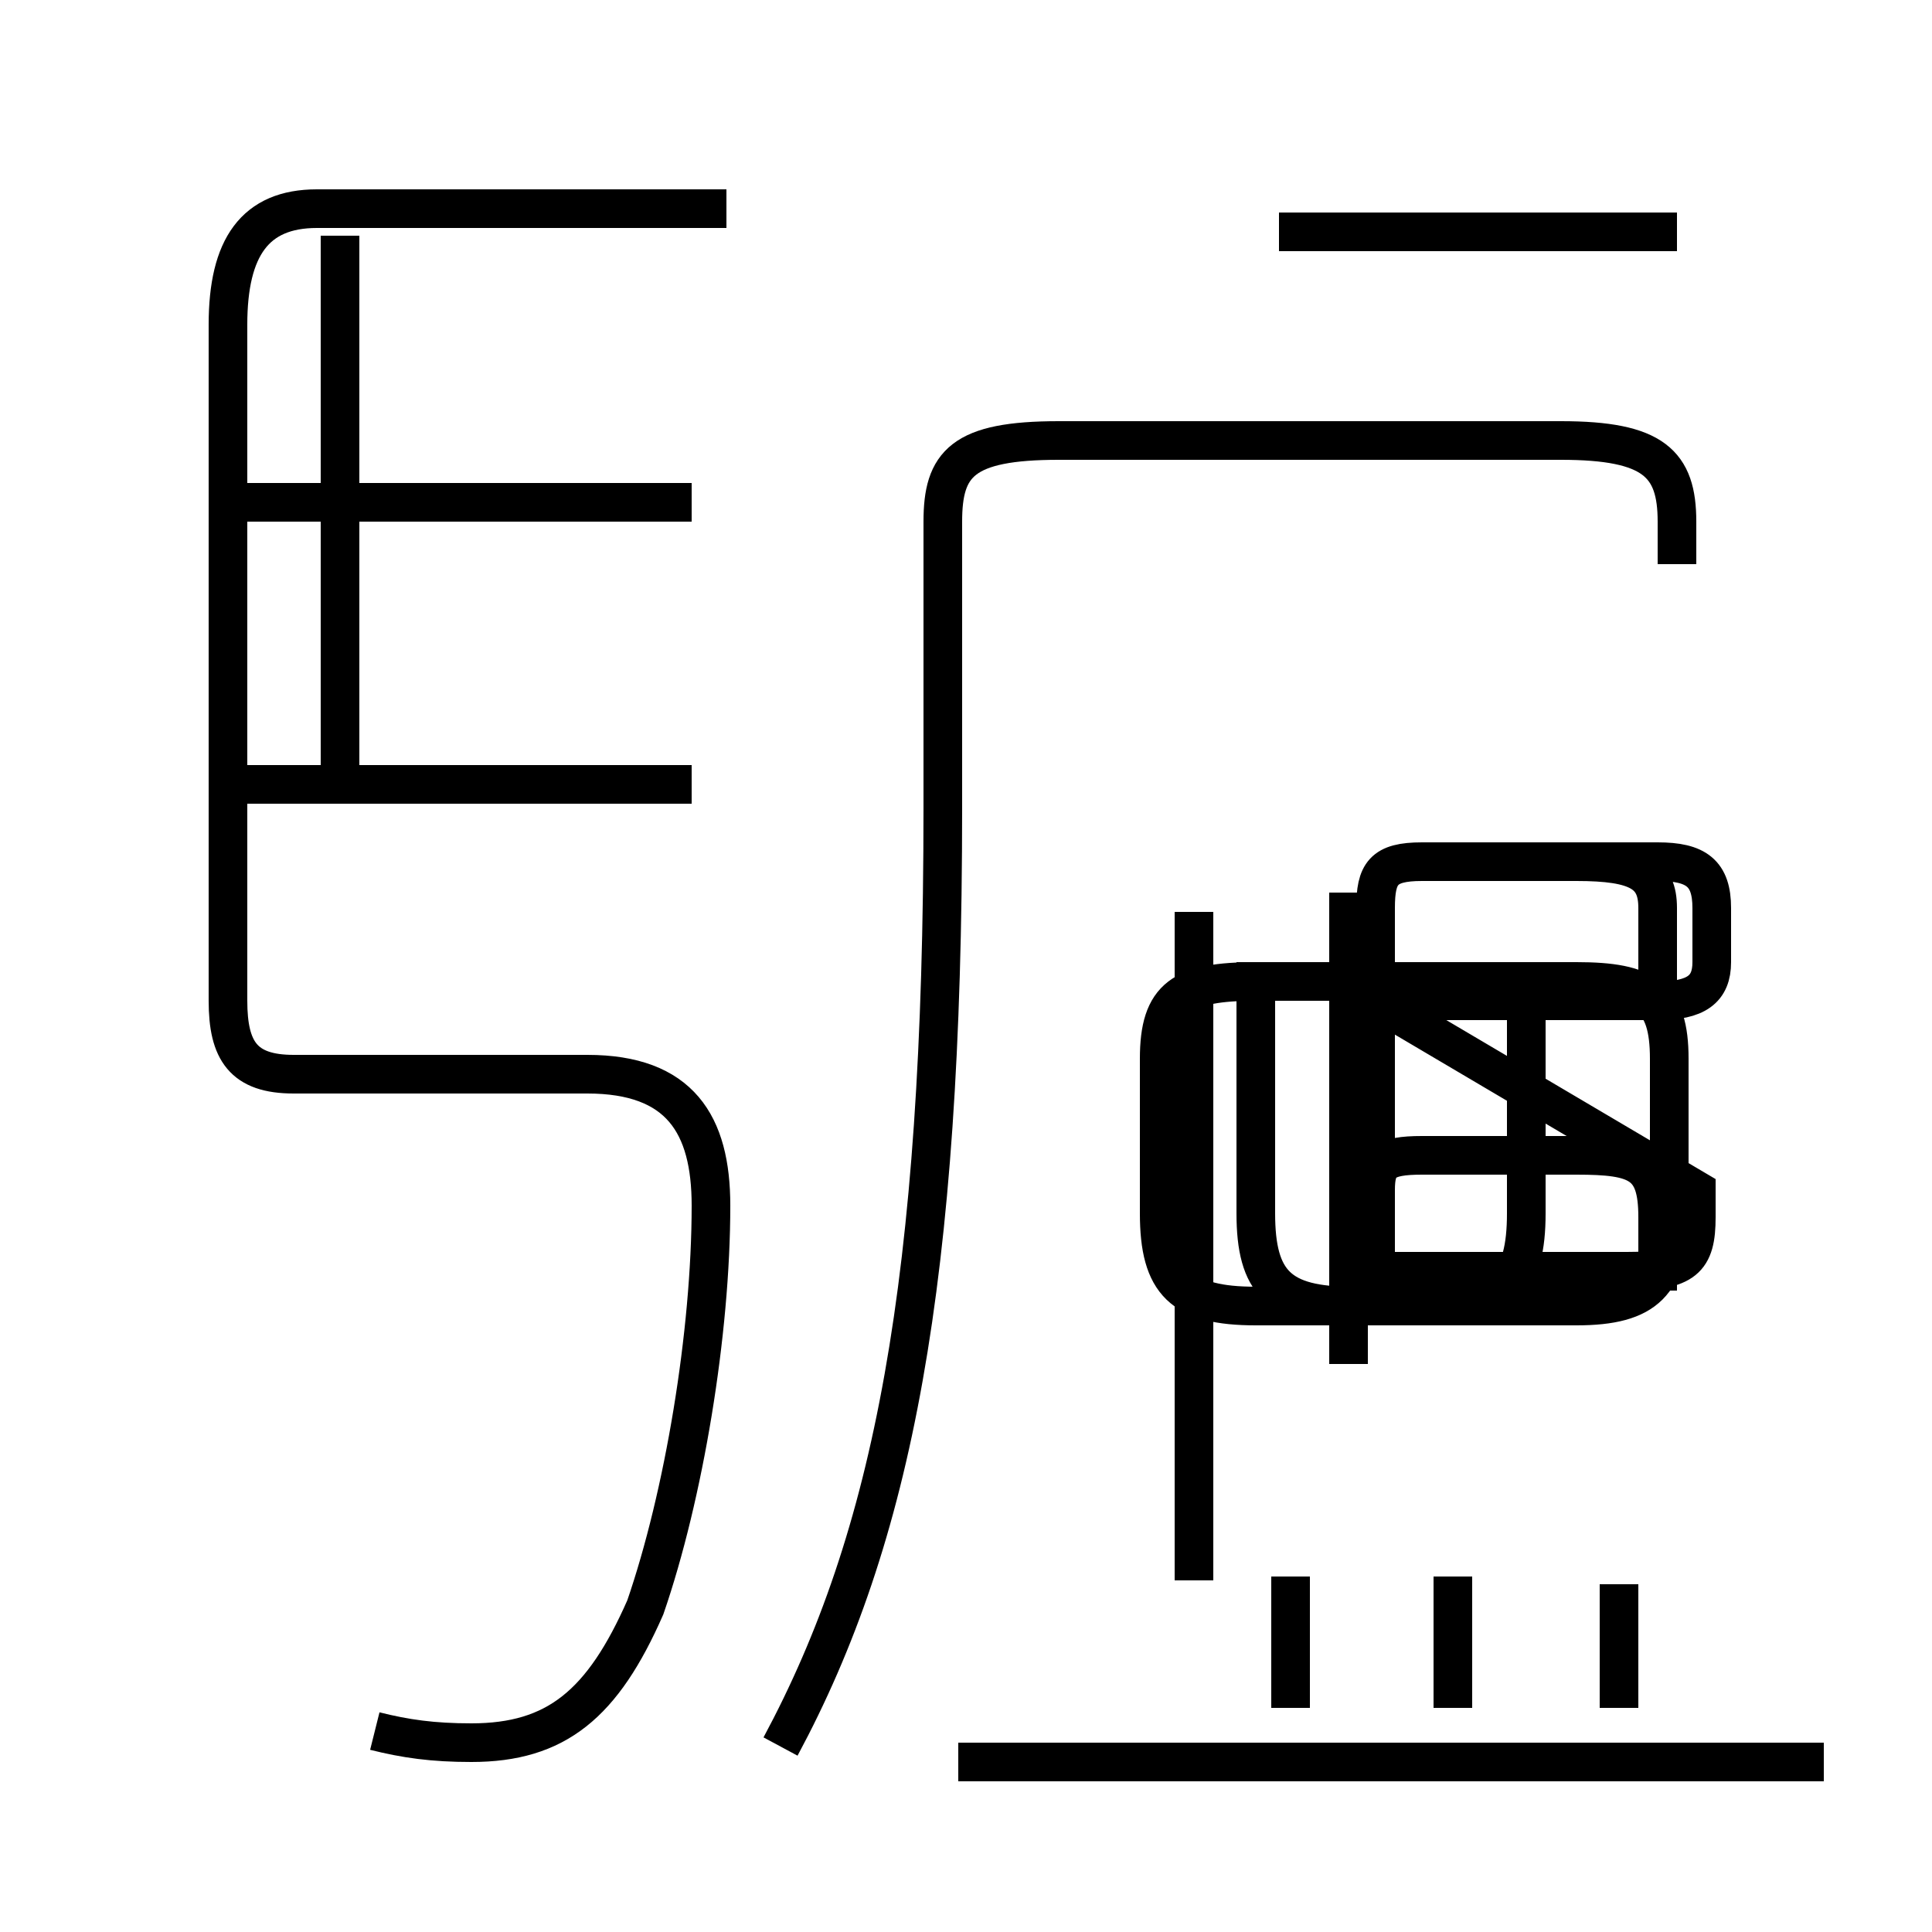 <?xml version='1.0' encoding='utf8'?>
<svg viewBox="0.0 -44.0 50.0 50.0" version="1.1" xmlns="http://www.w3.org/2000/svg">
<rect x="0.0" y="-44.0" width="50.0" height="50.0" fill="#808080" stroke="none"/>
<rect x="-1000" y="-1000" width="2000" height="2000" stroke="white" fill="white"/>
<g style="fill:none; stroke:#000000;  stroke-width:1">
<path d="M 17.9 31.0 L 5.6 31.0 M 8.8 23.9 L 8.8 37.9 M 17.9 23.7 L 5.6 23.7 M 9.7 -0.8 C 10.5 -1.0 11.2 -1.1 12.2 -1.1 C 14.4 -1.1 15.6 -0.1 16.7 2.4 C 17.7 5.3 18.4 9.5 18.4 12.8 C 18.4 14.9 17.6 16.2 15.2 16.2 L 7.6 16.2 C 6.3 16.2 5.9 16.8 5.9 18.1 L 5.9 35.6 C 5.9 37.6 6.6 38.6 8.2 38.6 L 18.8 38.6 M 43.4 38.0 L 33.1 38.0 M 43.4 29.4 L 43.4 30.5 C 43.4 32.0 42.8 32.6 40.4 32.6 L 27.4 32.6 C 24.9 32.6 24.4 32.0 24.4 30.5 L 24.4 23.1 C 24.4 10.8 23.1 4.2 20.2 -1.2 M 32.5 18.6 L 32.5 12.6 C 32.5 10.8 33.1 10.2 35.0 10.2 L 40.8 10.2 C 42.6 10.2 43.2 10.8 43.2 12.6 L 43.2 16.6 C 43.2 18.2 42.6 18.6 40.8 18.6 L 32.5 18.6 C 30.6 18.6 30.0 18.2 30.0 16.6 L 30.0 12.6 C 30.0 10.8 30.6 10.2 32.5 10.2 L 37.1 10.2 C 38.9 10.2 39.5 10.8 39.5 12.6 L 39.5 18.6 C 39.5 18.2 39.1 18.6 37.1 18.6 Z M 43.9 13.2 L 43.9 12.5 C 43.9 11.4 43.6 11.1 42.1 11.1 L 35.6 11.1 L 35.6 13.2 C 35.6 13.9 35.8 14.1 36.8 14.1 L 40.8 14.1 C 42.4 14.1 42.9 13.9 42.9 12.5 L 42.9 11.1 L 35.6 11.1 L 35.6 18.1 L 42.9 18.1 C 43.9 18.1 44.3 18.4 44.3 19.1 L 44.3 20.5 C 44.3 21.4 43.9 21.7 42.9 21.7 L 36.8 21.7 C 35.8 21.7 35.6 21.4 35.6 20.5 L 35.6 18.1 L 35.6 20.5 C 35.6 21.4 35.8 21.7 36.8 21.7 L 40.8 21.7 C 42.4 21.7 42.9 21.4 42.9 20.5 L 42.9 18.1 L 35.6 18.1 Z M 34.9 8.7 L 34.9 20.9 M 24.8 -1.6 L 47.2 -1.6 M 30.9 3.1 L 30.9 20.4 M 41.9 3.0 L 41.9 -0.2 M 37.6 3.2 L 37.6 -0.2 M 33.4 3.2 L 33.4 -0.2 " transform="scale(1, -1)" />
</g>
</svg>